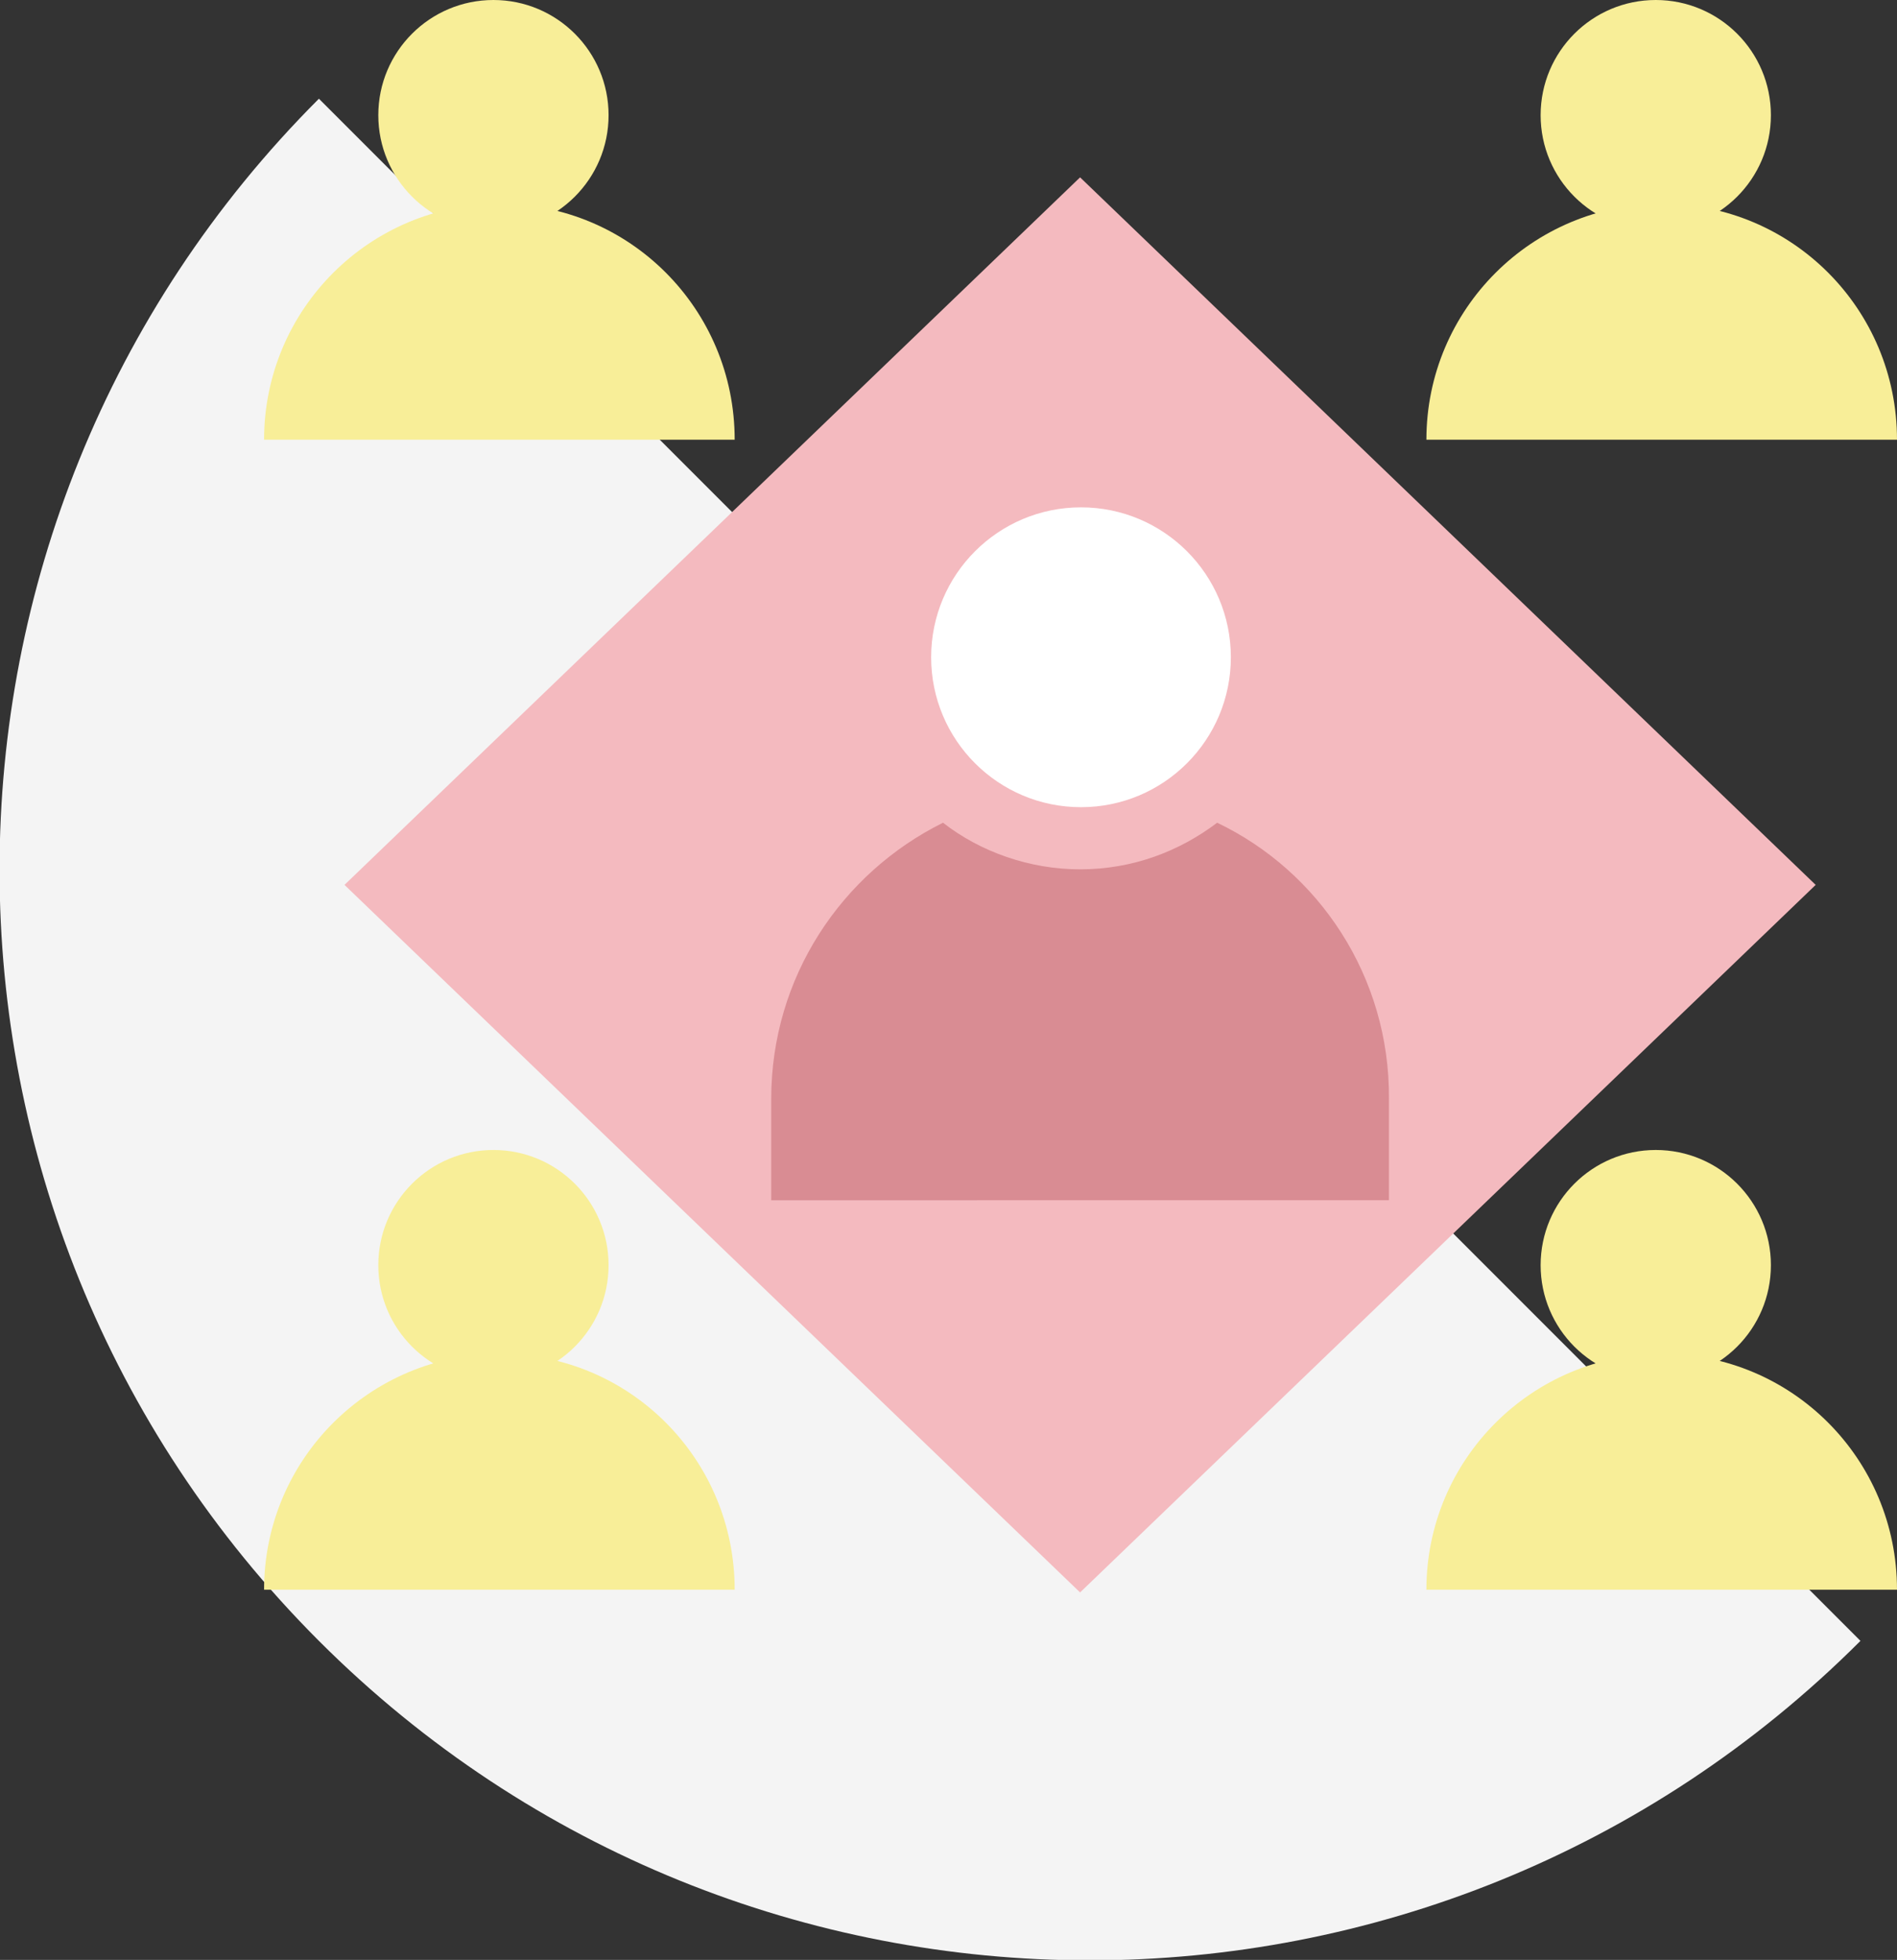 <svg id="Layer_1" xmlns="http://www.w3.org/2000/svg" viewBox="0 0 207.6 214.4"><rect x="0" y="0" width="207.6" height="214.4" fill="#333333" stroke="none"/><style>.st5{fill:#f8ee98}</style><path d="M203.6 179.5c-46.6 46.6-122.1 46.6-168.7 0s-46.6-122.1 0-168.7l168.7 168.7z" fill="#f4f4f4" id="Слой_2"/><path fill="#f4babf" d="M198.7 96.8l-80.5 77.4-80.5-77.4 80.5-77.4z"/><path d="M133.2 90c-4.1 3.1-9.2 5.1-15 5.1-5.5 0-10.9-1.9-15-5.1-11.1 5.5-18.8 16.9-18.8 30.2v11.1H152v-11.1c.1-13.4-7.7-24.9-18.8-30.2z" fill="#d98c93"/><circle cx="118.3" cy="71.9" r="16.4" fill="#fff"/><path class="st5" d="M54.7 148.1c-14.2 0-25.8 11.5-25.8 25.8h51.5c0-14.3-11.5-25.8-25.7-25.8zM181.9 148.1c-14.2 0-25.8 11.5-25.8 25.8h51.5c0-14.3-11.5-25.8-25.7-25.8zM181.9 22.3c-14.2 0-25.8 11.5-25.8 25.8h51.5c0-14.3-11.5-25.8-25.7-25.8zM54.7 22.3c-14.2 0-25.8 11.5-25.8 25.8h51.5c0-14.3-11.5-25.8-25.7-25.8z"/><circle class="st5" cx="54" cy="138.4" r="12.6"/><circle class="st5" cx="181.2" cy="138.4" r="12.6"/><circle class="st5" cx="181.2" cy="12.6" r="12.6"/><circle class="st5" cx="54" cy="12.6" r="12.6"/></svg>